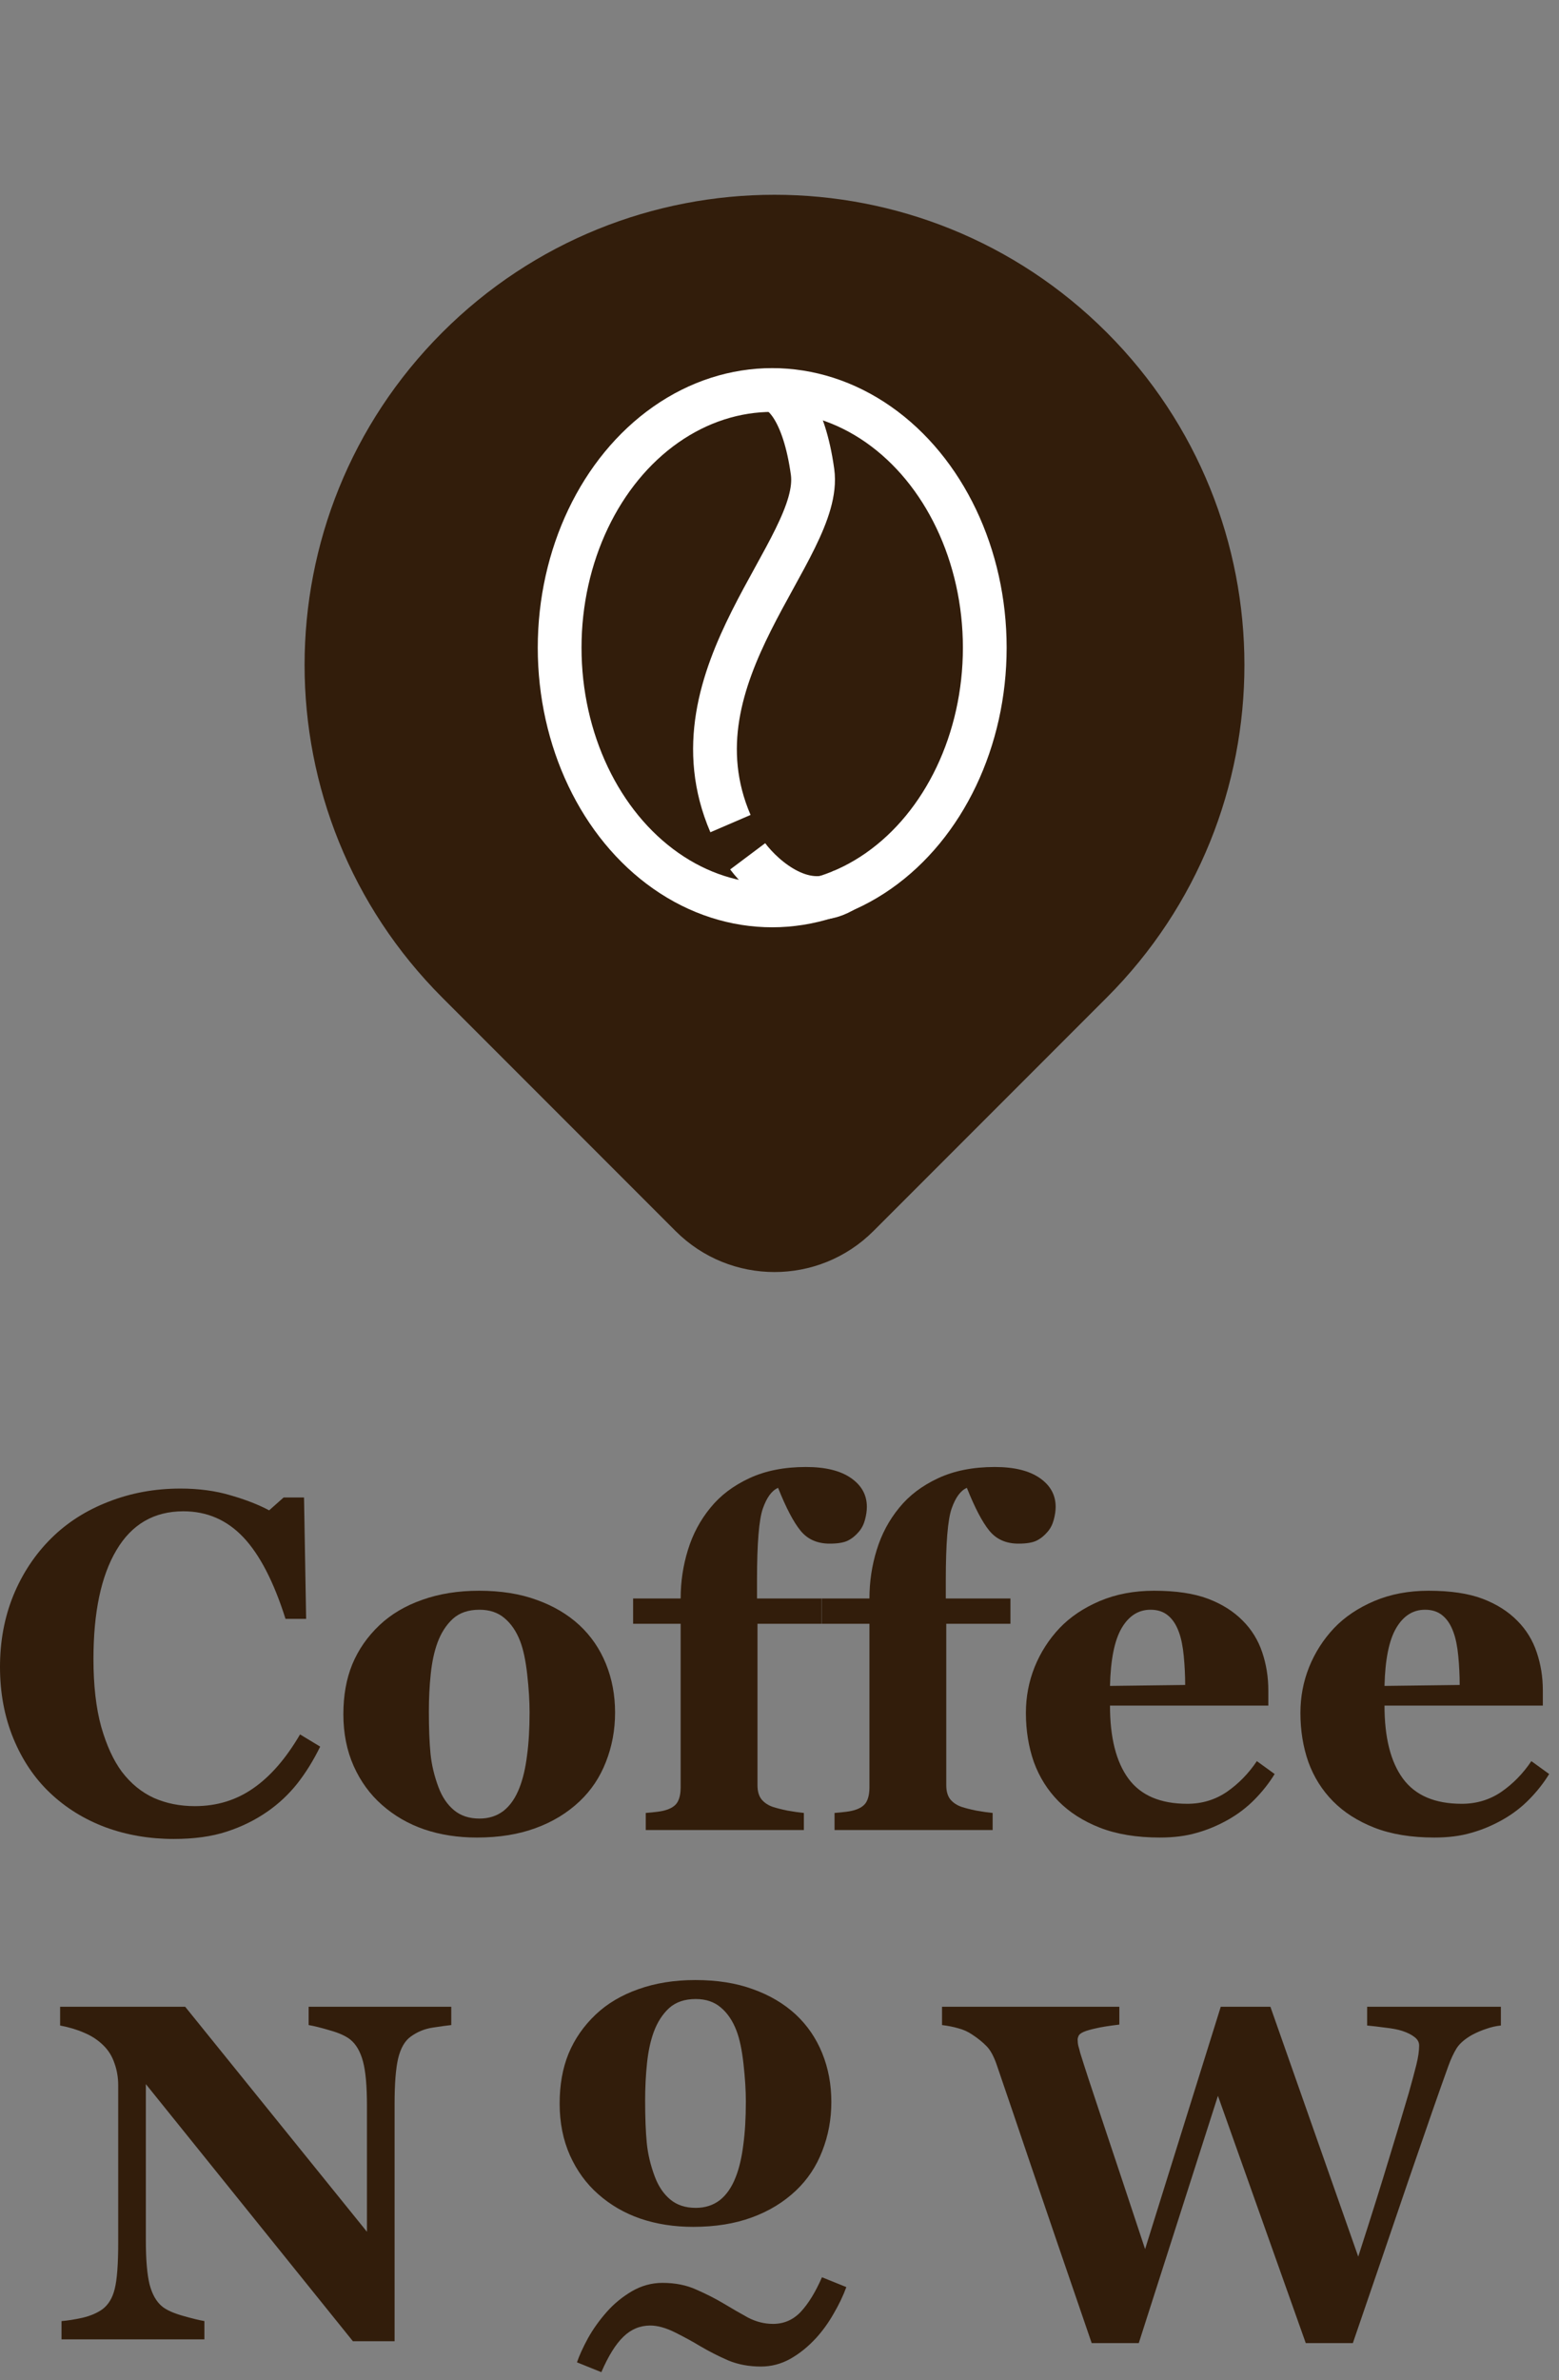 <svg width="156" height="238" viewBox="0 0 156 238" fill="none" xmlns="http://www.w3.org/2000/svg">
<rect x="0" y="0" width="156" height="238" fill="#808080" stroke="none"/>
<path d="M44.25 33.25C62.614 14.886 92.386 14.886 110.75 33.25C129.113 51.614 129.113 81.386 110.75 99.75L87.4 123.101C81.932 128.568 73.068 128.568 67.6 123.101L44.25 99.75C25.887 81.386 25.887 51.614 44.25 33.25Z" fill="#321D0B"/>
<ellipse cx="77.27" cy="64.769" rx="21.27" ry="25.769" stroke="white" stroke-width="4.378"/>
<path d="M77.379 39C78.332 39.161 80.451 41.023 81.308 47.19C82.379 54.898 66.665 67.424 73.094 82.358" stroke="white" stroke-width="4.378"/>
<path d="M74.816 85.63C76.452 87.812 80.706 91.52 84.633 88.903" stroke="white" stroke-width="4.378"/>
<path d="M17.391 183.891C14.953 183.891 12.672 183.5 10.547 182.719C8.422 181.922 6.57 180.773 4.992 179.273C3.445 177.805 2.227 175.992 1.336 173.836C0.445 171.664 0 169.281 0 166.688C0 164.109 0.445 161.727 1.336 159.539C2.242 157.336 3.508 155.43 5.133 153.82C6.727 152.242 8.641 151.023 10.875 150.164C13.109 149.289 15.5 148.852 18.047 148.852C19.891 148.852 21.57 149.078 23.086 149.531C24.602 149.969 25.883 150.469 26.93 151.031L28.383 149.742H30.422L30.633 161.883H28.57C27.398 158.18 25.992 155.461 24.352 153.727C22.711 151.992 20.711 151.125 18.352 151.125C15.414 151.125 13.18 152.422 11.648 155.016C10.117 157.594 9.352 161.219 9.352 165.891C9.352 168.531 9.609 170.789 10.125 172.664C10.656 174.523 11.344 176.023 12.188 177.164C13.094 178.352 14.164 179.227 15.398 179.789C16.633 180.336 18 180.609 19.5 180.609C21.688 180.609 23.633 180.016 25.336 178.828C27.055 177.641 28.617 175.844 30.023 173.438L32.039 174.656C31.367 176.031 30.602 177.266 29.742 178.359C28.883 179.438 27.891 180.367 26.766 181.148C25.531 182.008 24.164 182.68 22.664 183.164C21.18 183.648 19.422 183.891 17.391 183.891Z" fill="#321D0B"/>
<path d="M57.984 162.516C59.141 163.594 60.023 164.883 60.633 166.383C61.242 167.883 61.547 169.508 61.547 171.258C61.547 172.992 61.242 174.633 60.633 176.18C60.039 177.711 59.164 179.023 58.008 180.117C56.773 181.289 55.297 182.188 53.578 182.812C51.875 183.438 49.922 183.75 47.719 183.75C45.812 183.75 44.055 183.477 42.445 182.93C40.852 182.383 39.438 181.562 38.203 180.469C37.016 179.422 36.078 178.133 35.391 176.602C34.703 175.055 34.359 173.328 34.359 171.422C34.359 169.547 34.656 167.883 35.25 166.43C35.859 164.961 36.766 163.656 37.969 162.516C39.125 161.422 40.547 160.578 42.234 159.984C43.938 159.375 45.836 159.07 47.93 159.07C50.117 159.07 52.039 159.375 53.695 159.984C55.367 160.578 56.797 161.422 57.984 162.516ZM51.984 178.758C52.328 177.883 52.578 176.82 52.734 175.57C52.906 174.32 52.992 172.867 52.992 171.211C52.992 170.117 52.914 168.867 52.758 167.461C52.602 166.055 52.367 164.945 52.055 164.133C51.68 163.148 51.156 162.375 50.484 161.812C49.828 161.25 48.992 160.969 47.977 160.969C46.867 160.969 45.977 161.273 45.305 161.883C44.648 162.492 44.141 163.281 43.781 164.25C43.453 165.141 43.227 166.188 43.102 167.391C42.977 168.578 42.914 169.82 42.914 171.117C42.914 172.82 42.969 174.234 43.078 175.359C43.188 176.469 43.453 177.586 43.875 178.711C44.234 179.68 44.75 180.445 45.422 181.008C46.094 181.57 46.945 181.852 47.977 181.852C48.914 181.852 49.719 181.594 50.391 181.078C51.062 180.547 51.594 179.773 51.984 178.758Z" fill="#321D0B"/>
<path d="M86.742 150.68C86.742 151.07 86.68 151.5 86.555 151.969C86.43 152.438 86.227 152.836 85.945 153.164C85.617 153.555 85.25 153.852 84.844 154.055C84.438 154.258 83.828 154.359 83.016 154.359C81.781 154.359 80.812 153.93 80.109 153.07C79.406 152.211 78.656 150.781 77.859 148.781C77.234 149.047 76.727 149.734 76.336 150.844C75.945 151.953 75.75 154.336 75.75 157.992V159.844H82.219V162.375H75.797V178.523C75.797 179.133 75.938 179.609 76.219 179.953C76.5 180.281 76.867 180.523 77.32 180.68C77.695 180.805 78.188 180.93 78.797 181.055C79.406 181.164 79.953 181.242 80.438 181.289V183H64.617V181.289C65.023 181.258 65.414 181.219 65.789 181.172C66.18 181.125 66.523 181.047 66.82 180.938C67.32 180.75 67.656 180.484 67.828 180.141C68.016 179.781 68.109 179.312 68.109 178.734V162.375H63.352V159.844H68.109C68.109 158.172 68.352 156.555 68.836 154.992C69.32 153.414 70.07 152.008 71.086 150.773C72.07 149.555 73.367 148.57 74.977 147.82C76.586 147.07 78.477 146.695 80.648 146.695C82.586 146.695 84.086 147.062 85.148 147.797C86.211 148.531 86.742 149.492 86.742 150.68Z" fill="#321D0B"/>
<path d="M105.633 150.68C105.633 151.07 105.57 151.5 105.445 151.969C105.32 152.438 105.117 152.836 104.836 153.164C104.508 153.555 104.141 153.852 103.734 154.055C103.328 154.258 102.719 154.359 101.906 154.359C100.672 154.359 99.703 153.93 99 153.07C98.297 152.211 97.547 150.781 96.75 148.781C96.125 149.047 95.617 149.734 95.227 150.844C94.836 151.953 94.641 154.336 94.641 157.992V159.844H101.109V162.375H94.688V178.523C94.688 179.133 94.828 179.609 95.109 179.953C95.391 180.281 95.758 180.523 96.211 180.68C96.586 180.805 97.078 180.93 97.688 181.055C98.297 181.164 98.844 181.242 99.328 181.289V183H83.508V181.289C83.914 181.258 84.305 181.219 84.68 181.172C85.07 181.125 85.414 181.047 85.711 180.938C86.211 180.75 86.547 180.484 86.719 180.141C86.906 179.781 87 179.312 87 178.734V162.375H82.242V159.844H87C87 158.172 87.242 156.555 87.727 154.992C88.211 153.414 88.961 152.008 89.977 150.773C90.961 149.555 92.258 148.57 93.867 147.82C95.477 147.07 97.367 146.695 99.539 146.695C101.477 146.695 102.977 147.062 104.039 147.797C105.102 148.531 105.633 149.492 105.633 150.68Z" fill="#321D0B"/>
<path d="M127.547 177.398C127 178.289 126.336 179.133 125.555 179.93C124.789 180.711 123.914 181.383 122.93 181.945C121.883 182.539 120.82 182.984 119.742 183.281C118.68 183.594 117.453 183.75 116.062 183.75C113.75 183.75 111.75 183.422 110.062 182.766C108.391 182.109 107.008 181.227 105.914 180.117C104.82 179.008 104 177.703 103.453 176.203C102.922 174.688 102.656 173.047 102.656 171.281C102.656 169.688 102.945 168.164 103.523 166.711C104.117 165.242 104.953 163.938 106.031 162.797C107.094 161.688 108.43 160.789 110.039 160.102C111.664 159.414 113.477 159.07 115.477 159.07C117.664 159.07 119.461 159.336 120.867 159.867C122.273 160.398 123.438 161.133 124.359 162.07C125.25 162.961 125.898 164.016 126.305 165.234C126.711 166.438 126.914 167.703 126.914 169.031V170.555H111.07C111.07 173.758 111.688 176.195 112.922 177.867C114.156 179.539 116.117 180.375 118.805 180.375C120.273 180.375 121.594 179.977 122.766 179.18C123.938 178.367 124.938 177.344 125.766 176.109L127.547 177.398ZM118.594 168.492C118.594 167.555 118.547 166.594 118.453 165.609C118.359 164.625 118.195 163.82 117.961 163.195C117.695 162.461 117.328 161.906 116.859 161.531C116.406 161.156 115.828 160.969 115.125 160.969C113.922 160.969 112.961 161.578 112.242 162.797C111.523 164.016 111.133 165.945 111.07 168.586L118.594 168.492Z" fill="#321D0B"/>
<path d="M155.016 177.398C154.469 178.289 153.805 179.133 153.023 179.93C152.258 180.711 151.383 181.383 150.398 181.945C149.352 182.539 148.289 182.984 147.211 183.281C146.148 183.594 144.922 183.75 143.531 183.75C141.219 183.75 139.219 183.422 137.531 182.766C135.859 182.109 134.477 181.227 133.383 180.117C132.289 179.008 131.469 177.703 130.922 176.203C130.391 174.688 130.125 173.047 130.125 171.281C130.125 169.688 130.414 168.164 130.992 166.711C131.586 165.242 132.422 163.938 133.5 162.797C134.562 161.688 135.898 160.789 137.508 160.102C139.133 159.414 140.945 159.07 142.945 159.07C145.133 159.07 146.93 159.336 148.336 159.867C149.742 160.398 150.906 161.133 151.828 162.07C152.719 162.961 153.367 164.016 153.773 165.234C154.18 166.438 154.383 167.703 154.383 169.031V170.555H138.539C138.539 173.758 139.156 176.195 140.391 177.867C141.625 179.539 143.586 180.375 146.273 180.375C147.742 180.375 149.062 179.977 150.234 179.18C151.406 178.367 152.406 177.344 153.234 176.109L155.016 177.398ZM146.062 168.492C146.062 167.555 146.016 166.594 145.922 165.609C145.828 164.625 145.664 163.82 145.43 163.195C145.164 162.461 144.797 161.906 144.328 161.531C143.875 161.156 143.297 160.969 142.594 160.969C141.391 160.969 140.43 161.578 139.711 162.797C138.992 164.016 138.602 165.945 138.539 168.586L146.062 168.492Z" fill="#321D0B"/>
<path d="M79.625 201.445C80.781 202.523 81.664 203.812 82.273 205.312C82.883 206.812 83.188 208.438 83.188 210.188C83.188 211.922 82.883 213.562 82.273 215.109C81.68 216.641 80.805 217.953 79.648 219.047C78.414 220.219 76.938 221.117 75.219 221.742C73.516 222.367 71.562 222.68 69.359 222.68C67.453 222.68 65.695 222.406 64.086 221.859C62.492 221.312 61.078 220.492 59.844 219.398C58.656 218.352 57.719 217.062 57.031 215.531C56.344 213.984 56 212.258 56 210.352C56 208.477 56.297 206.812 56.891 205.359C57.5 203.891 58.406 202.586 59.609 201.445C60.766 200.352 62.188 199.508 63.875 198.914C65.578 198.305 67.477 198 69.57 198C71.758 198 73.68 198.305 75.336 198.914C77.008 199.508 78.438 200.352 79.625 201.445ZM73.625 217.688C73.969 216.812 74.219 215.75 74.375 214.5C74.547 213.25 74.633 211.797 74.633 210.141C74.633 209.047 74.555 207.797 74.398 206.391C74.242 204.984 74.008 203.875 73.695 203.062C73.32 202.078 72.797 201.305 72.125 200.742C71.469 200.18 70.633 199.898 69.617 199.898C68.508 199.898 67.617 200.203 66.945 200.812C66.289 201.422 65.781 202.211 65.422 203.18C65.094 204.07 64.867 205.117 64.742 206.32C64.617 207.508 64.555 208.75 64.555 210.047C64.555 211.75 64.609 213.164 64.719 214.289C64.828 215.398 65.094 216.516 65.516 217.641C65.875 218.609 66.391 219.375 67.062 219.938C67.734 220.5 68.586 220.781 69.617 220.781C70.555 220.781 71.359 220.523 72.031 220.008C72.703 219.477 73.234 218.703 73.625 217.688Z" fill="#321D0B"/>
<path d="M84.688 228.703C84.375 229.562 83.953 230.445 83.422 231.352C82.906 232.258 82.328 233.062 81.688 233.766C80.891 234.641 80.023 235.344 79.086 235.875C78.164 236.391 77.18 236.648 76.133 236.648C74.945 236.648 73.859 236.445 72.875 236.039C71.906 235.617 70.969 235.141 70.062 234.609C69.344 234.172 68.516 233.719 67.578 233.25C66.641 232.781 65.805 232.547 65.07 232.547C64.039 232.547 63.141 232.922 62.375 233.672C61.609 234.406 60.875 235.586 60.172 237.211L57.734 236.227C57.969 235.539 58.336 234.734 58.836 233.812C59.352 232.891 59.984 232.008 60.734 231.164C61.438 230.367 62.266 229.688 63.219 229.125C64.188 228.562 65.211 228.281 66.289 228.281C67.57 228.281 68.703 228.508 69.688 228.961C70.688 229.398 71.594 229.859 72.406 230.344C73.234 230.844 74.047 231.312 74.844 231.75C75.656 232.172 76.492 232.383 77.352 232.383C78.445 232.383 79.375 231.977 80.141 231.164C80.906 230.336 81.609 229.188 82.25 227.719L84.688 228.703Z" fill="#321D0B"/>
<path d="M45.156 202.5C44.719 202.547 44.094 202.633 43.281 202.758C42.469 202.883 41.734 203.188 41.078 203.672C40.5 204.094 40.086 204.82 39.836 205.852C39.602 206.867 39.484 208.367 39.484 210.352V234.117H35.312L14.594 208.406V224.016C14.594 225.953 14.719 227.43 14.969 228.445C15.234 229.445 15.656 230.18 16.234 230.648C16.656 230.992 17.328 231.297 18.25 231.562C19.172 231.828 19.906 232.008 20.453 232.102V233.93H6.156V232.102C6.766 232.055 7.461 231.945 8.242 231.773C9.039 231.586 9.703 231.305 10.234 230.93C10.844 230.477 11.258 229.797 11.477 228.891C11.711 227.969 11.828 226.43 11.828 224.273V208.523C11.828 207.742 11.703 207.008 11.453 206.32C11.219 205.617 10.844 205.016 10.328 204.516C9.781 203.984 9.148 203.57 8.43 203.273C7.727 202.961 6.922 202.719 6.016 202.547V200.672H18.531L36.719 223.172V210.586C36.719 208.586 36.586 207.102 36.32 206.133C36.055 205.148 35.633 204.422 35.055 203.953C34.602 203.594 33.93 203.289 33.039 203.039C32.148 202.773 31.43 202.594 30.883 202.5V200.672H45.156V202.5Z" fill="#321D0B"/>
<path d="M150.184 202.547C149.7 202.594 149.216 202.703 148.731 202.875C148.247 203.031 147.77 203.234 147.302 203.484C146.583 203.891 146.067 204.336 145.755 204.82C145.458 205.305 145.184 205.891 144.934 206.578C144.075 208.953 142.747 212.758 140.95 217.992C139.169 223.227 137.309 228.664 135.372 234.305H130.661L121.872 209.578L113.95 234.305H109.239C106.63 226.711 104.63 220.867 103.239 216.773C101.848 212.664 100.677 209.219 99.723 206.438C99.427 205.594 99.091 204.984 98.716 204.609C98.341 204.219 97.856 203.828 97.263 203.438C96.841 203.156 96.388 202.953 95.903 202.828C95.434 202.688 94.888 202.578 94.263 202.5V200.672H112.005V202.453C110.958 202.578 110.177 202.703 109.661 202.828C109.145 202.938 108.739 203.055 108.442 203.18C108.161 203.305 107.989 203.438 107.927 203.578C107.864 203.719 107.833 203.844 107.833 203.953C107.833 204.172 107.856 204.383 107.903 204.586C107.966 204.789 108.028 205.023 108.091 205.289C108.466 206.508 109.223 208.82 110.364 212.227C111.505 215.633 112.911 219.859 114.583 224.906L122.153 200.672H127.122L135.911 225.656C137.208 221.641 138.239 218.359 139.005 215.812C139.786 213.266 140.442 211.086 140.973 209.273C141.286 208.164 141.536 207.234 141.723 206.484C141.911 205.734 142.005 205.086 142.005 204.539C142.005 204.211 141.848 203.93 141.536 203.695C141.239 203.461 140.833 203.258 140.317 203.086C139.88 202.945 139.309 202.836 138.606 202.758C137.919 202.664 137.317 202.594 136.802 202.547V200.672H150.184V202.547Z" fill="#321D0B"/>
</svg>
